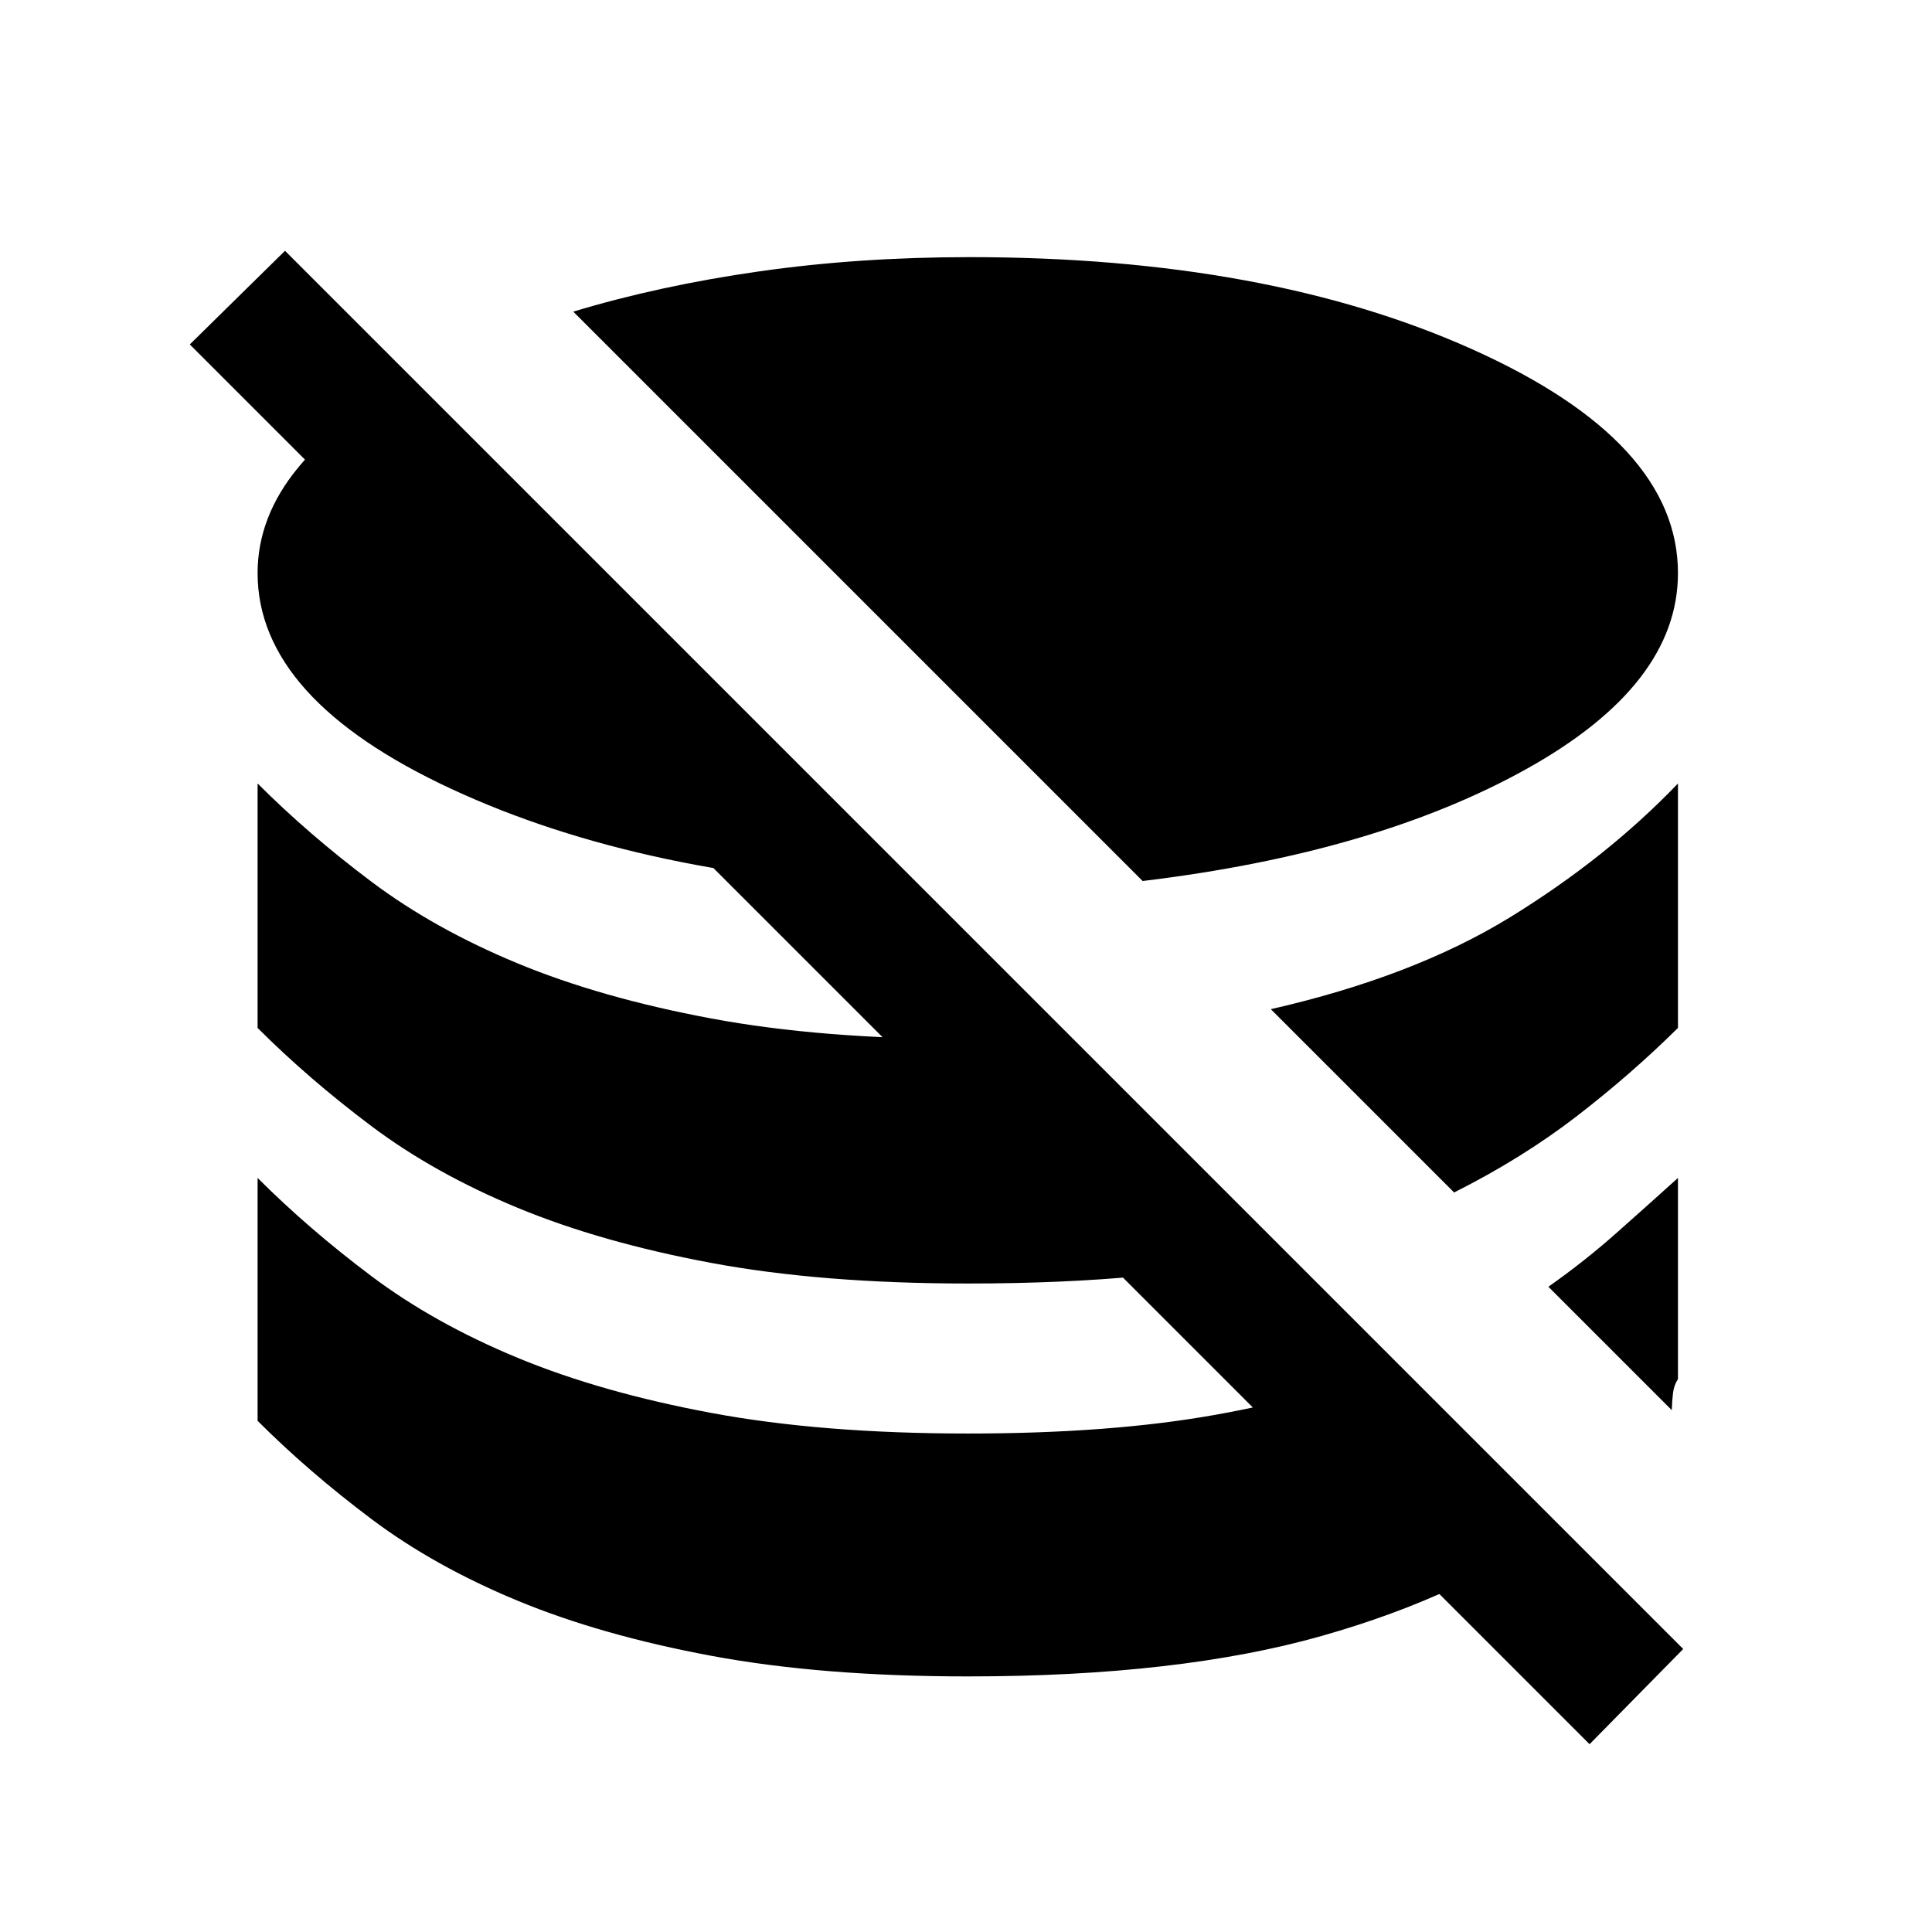 <svg xmlns="http://www.w3.org/2000/svg" height="24" viewBox="0 -960 960 960" width="24"><path d="M481-127q-72.69 0-127.54-10.23-54.84-10.23-96.27-27.39-41.42-17.15-72.61-40.57Q153.38-228.62 128-254v-120.69q25.38 25.38 56.58 48.81 31.19 23.42 72.61 40.57 41.43 17.16 96.27 27.39 54.85 10.23 127.54 10.23 70.54 0 122.27-9.19 51.73-9.2 91.58-25.27l80.07 80.07q-47.23 34.85-118.15 54.96Q585.85-127 481-127Zm349.69-132.31-61.31-61.31Q787-333 802.77-346.96q15.77-13.96 31-27.73v99.92q-2 3.15-2.46 6.96-.46 3.81-.62 8.5ZM481-322.23q-72.69 0-127.54-10.23-54.84-10.23-96.27-27.39-41.42-17.15-72.61-40.57-31.2-23.43-56.58-48.81v-121.46q25.38 25.38 56.58 48.81 31.19 23.42 72.61 40.57 41.43 17.16 96.27 27.39 54.85 10.23 127.54 10.23 14.08 0 26.35-1.12 12.27-1.11 23.27-1.57l108.23 108.23q-32.77 8.46-71.77 12.19-39 3.73-86.08 3.73Zm241.54-45.23-91.08-91.08q70.77-16.15 118.77-45.61 48-29.47 83.54-66.54v121.46q-23.08 22.85-50.12 43.73-27.03 20.88-61.11 38.04ZM458.77-518.23q-138.08-5-234.42-49.73Q128-612.69 128-675.23q0-27.92 20.08-52.35 20.07-24.42 56.23-45.11l254.46 254.46Zm109-4L284.85-805.15q42.84-12.93 92.38-20 49.54-7.08 104.54-7.08 147.85 0 249.92 45.85 102.08 45.84 102.08 111.15 0 55.31-74.96 97.15-74.96 41.85-191.04 55.85ZM789.85-93.31 94.31-788.85l47.31-46.53 694.76 694.76-46.53 47.31Z"/></svg>